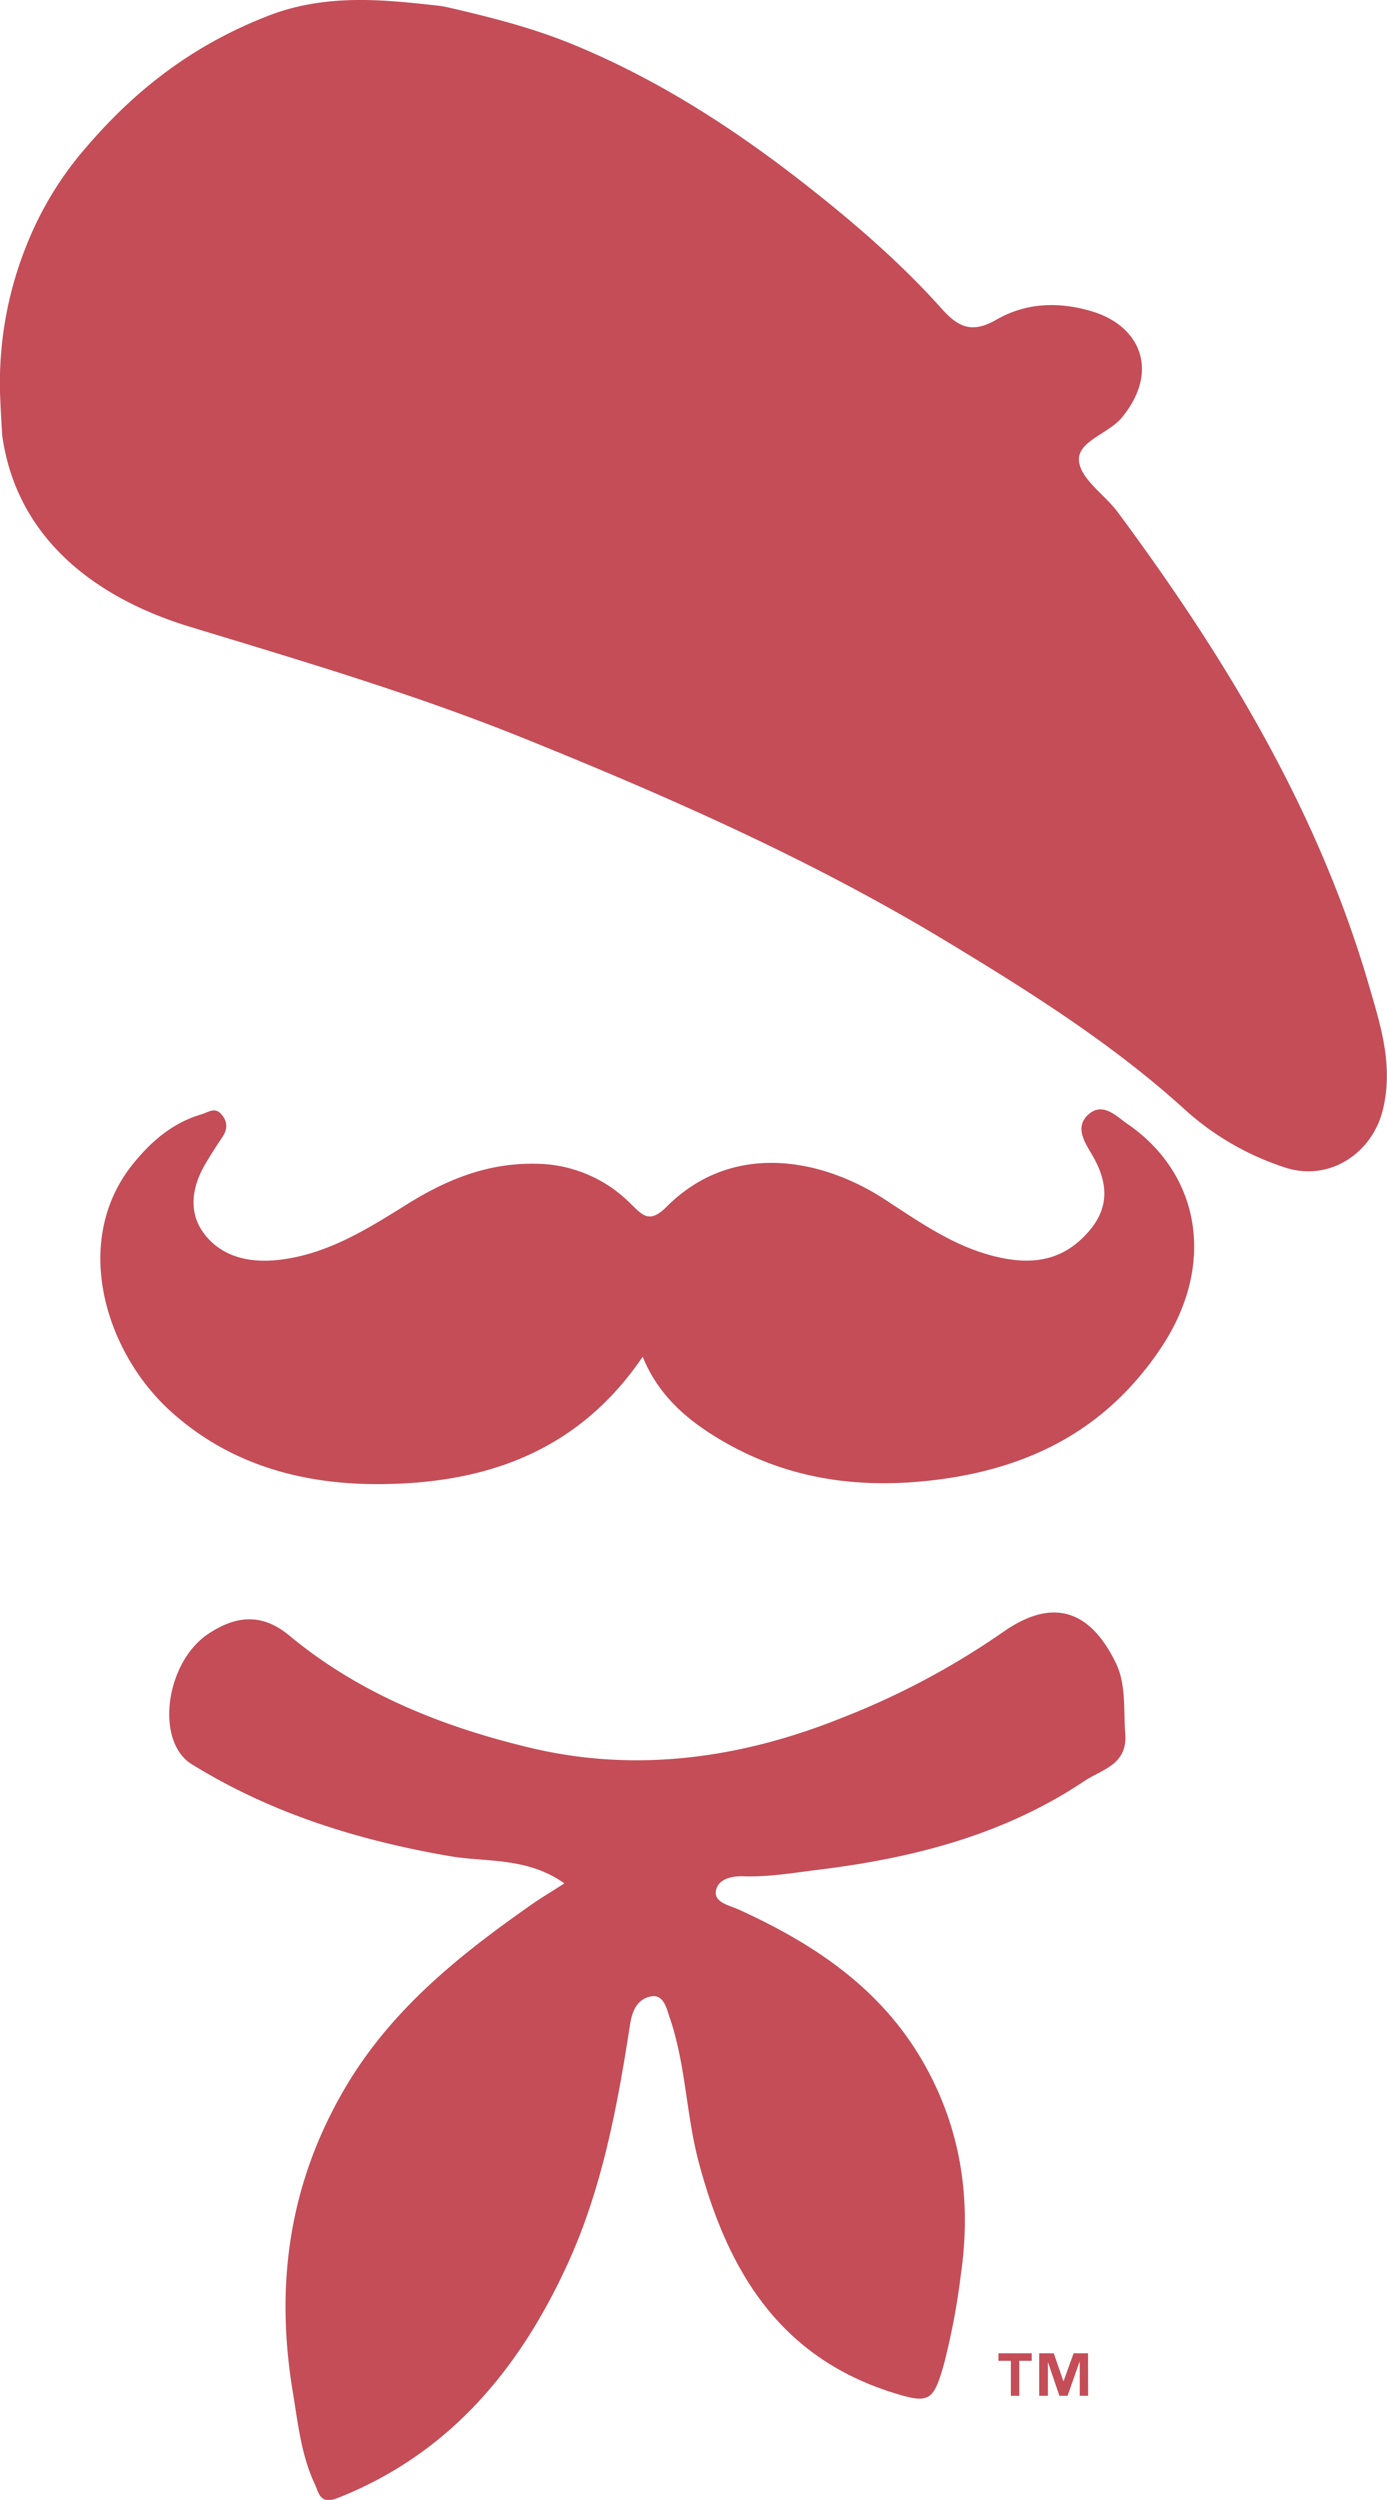 <svg xmlns="http://www.w3.org/2000/svg" xmlns:xlink="http://www.w3.org/1999/xlink" viewBox="0 0 314.58 566.97"><defs><style>.fa1a95d9-ad4d-4cff-89b9-05b9965cf91e{fill:#c44d58;}</style><symbol id="baa43b20-c392-4dad-b5a1-cb2d634326b4" data-name="Salon Icon red" viewBox="0 0 314.58 566.97"><path class="fa1a95d9-ad4d-4cff-89b9-05b9965cf91e" d="M234,535.43h-2.82v7.94h-1.91v-7.94h-2.82v-1.71H234Zm12.79,7.94h-1.9v-7.68h-.06l-2.7,7.68h-1.85l-2.61-7.68h0v7.68H235.7v-9.65H239l2.17,6.3h.06l2.27-6.3h3.27ZM99,1.24a23.44,23.44,0,0,1,2.64.44c10.59,2.45,19.79,4.82,29.3,8.81,18.71,7.83,35.52,18.68,51.44,31.13,11.14,8.72,21.83,17.92,31.25,28.45,3.88,4.34,7,5.5,12.33,2.45,6.75-3.89,14.16-4.16,21.74-1.89,10.85,3.26,15.4,13.44,6.81,24-3.1,3.82-10.28,5.43-9.78,10,.44,4.11,5.86,7.58,8.8,11.55,24.38,32.94,45.46,67.67,57,107.46,2.64,9.08,5.51,18,3.14,27.94s-12.09,16.47-22.13,13.24a62.68,62.68,0,0,1-23.21-13.53c-16.29-14.73-34.81-26.38-53.53-37.71-30.56-18.5-63.13-32.87-96.15-46.2-24.57-9.92-50-17.44-75.3-25.14C21,135.49,3.68,121.63.5,98.75c0-.13-.24-3.53-.42-7.79A83.59,83.59,0,0,1,6,55.67,77.11,77.11,0,0,1,17.56,35.78C29.44,21.27,43,10.48,61,3.52,74.4-1.65,87.94.07,99,1.24Zm29,425.91c-8.43-6-17.63-4.75-26-6.18-20.8-3.59-40.51-9.71-58.52-20.85-8.34-5.15-6-23.12,3.81-29.59,6.23-4.13,12.13-4.73,18.33.41,16,13.31,35.16,20.83,54.87,25.51,23.69,5.62,47.4,2.39,70.14-6.72a176.35,176.35,0,0,0,36.82-19.55C238.4,362.46,247,364.77,253,377c2.49,5,1.78,10.68,2.21,16.12.58,7.17-5.25,8.13-9.28,10.83-18.25,12.21-38.78,17.46-60.25,20.1-5.69.7-11.31,1.69-17.07,1.49-2.7-.09-5.76.63-6.23,3.28s3,3.3,5,4.19c17,7.72,32.15,17.71,41.81,34.36,8.79,15.16,11.22,31.48,8.71,48.72a158.64,158.64,0,0,1-3.72,19.75c-2.43,8.75-3.33,9.44-11.59,6.84-25.58-8-37.41-27.33-44-51.87-3-11-3-22.52-6.72-33.27-.65-1.91-1.33-5.38-4.31-4.74s-4.16,3.11-4.67,6.41c-2.88,18.62-6.32,37.2-14.23,54.42-10.93,23.79-26.83,42.92-52,52.89-4.1,1.62-4.27-1-5.27-3.14-3.1-6.63-3.82-13.88-5-21-4-24.24-.85-47.12,11.82-68.74,10.48-17.87,25.92-30.18,42.36-41.7C122.64,430.48,124.85,429.18,128,427.15Zm17.75-119.42c-14.78,21.76-36,28.75-59.65,28.87-17.53.09-34.27-4.42-47.75-16.85-14.61-13.46-22.26-38.61-8-56,4.07-5,8.85-9.09,15.27-11,1.79-.54,3.19-1.82,4.76.17,1.33,1.7,1.19,3.33,0,5.06-1.3,1.93-2.56,3.89-3.74,5.89-3.44,5.81-4.08,12,.6,17.06,4.18,4.52,10.21,5.53,16.35,4.77,10.8-1.34,19.68-6.92,28.69-12.55,8.8-5.5,18.17-9.42,29.11-9.21a30.54,30.54,0,0,1,21.58,9c2.75,2.65,4.28,4.7,8.23.74,14.82-14.85,35-11,49.19-1.83,8.61,5.57,16.88,11.59,27.43,13.57,8,1.49,14.24-.34,19.33-6.39,4.7-5.58,4-11.31.43-17.31-1.63-2.76-4-6.33-.46-9.18,3.17-2.55,6.27.77,8.48,2.29C272,266,276,286.44,263.51,305.41c-12,18.14-28.94,27.3-50.48,30.13-18.49,2.42-35.45-.12-51.12-9.91C155.19,321.43,149.15,316.07,145.78,307.73Z"/></symbol></defs><g id="e4ee396b-5d1c-4291-8198-1d6a6c296632" data-name="Layer 2"><g id="b8bd6d4f-96ce-4699-b856-1030b1edd263" data-name="Layer 1"><use width="314.58" height="566.97" xlink:href="#baa43b20-c392-4dad-b5a1-cb2d634326b4"/></g></g></svg>